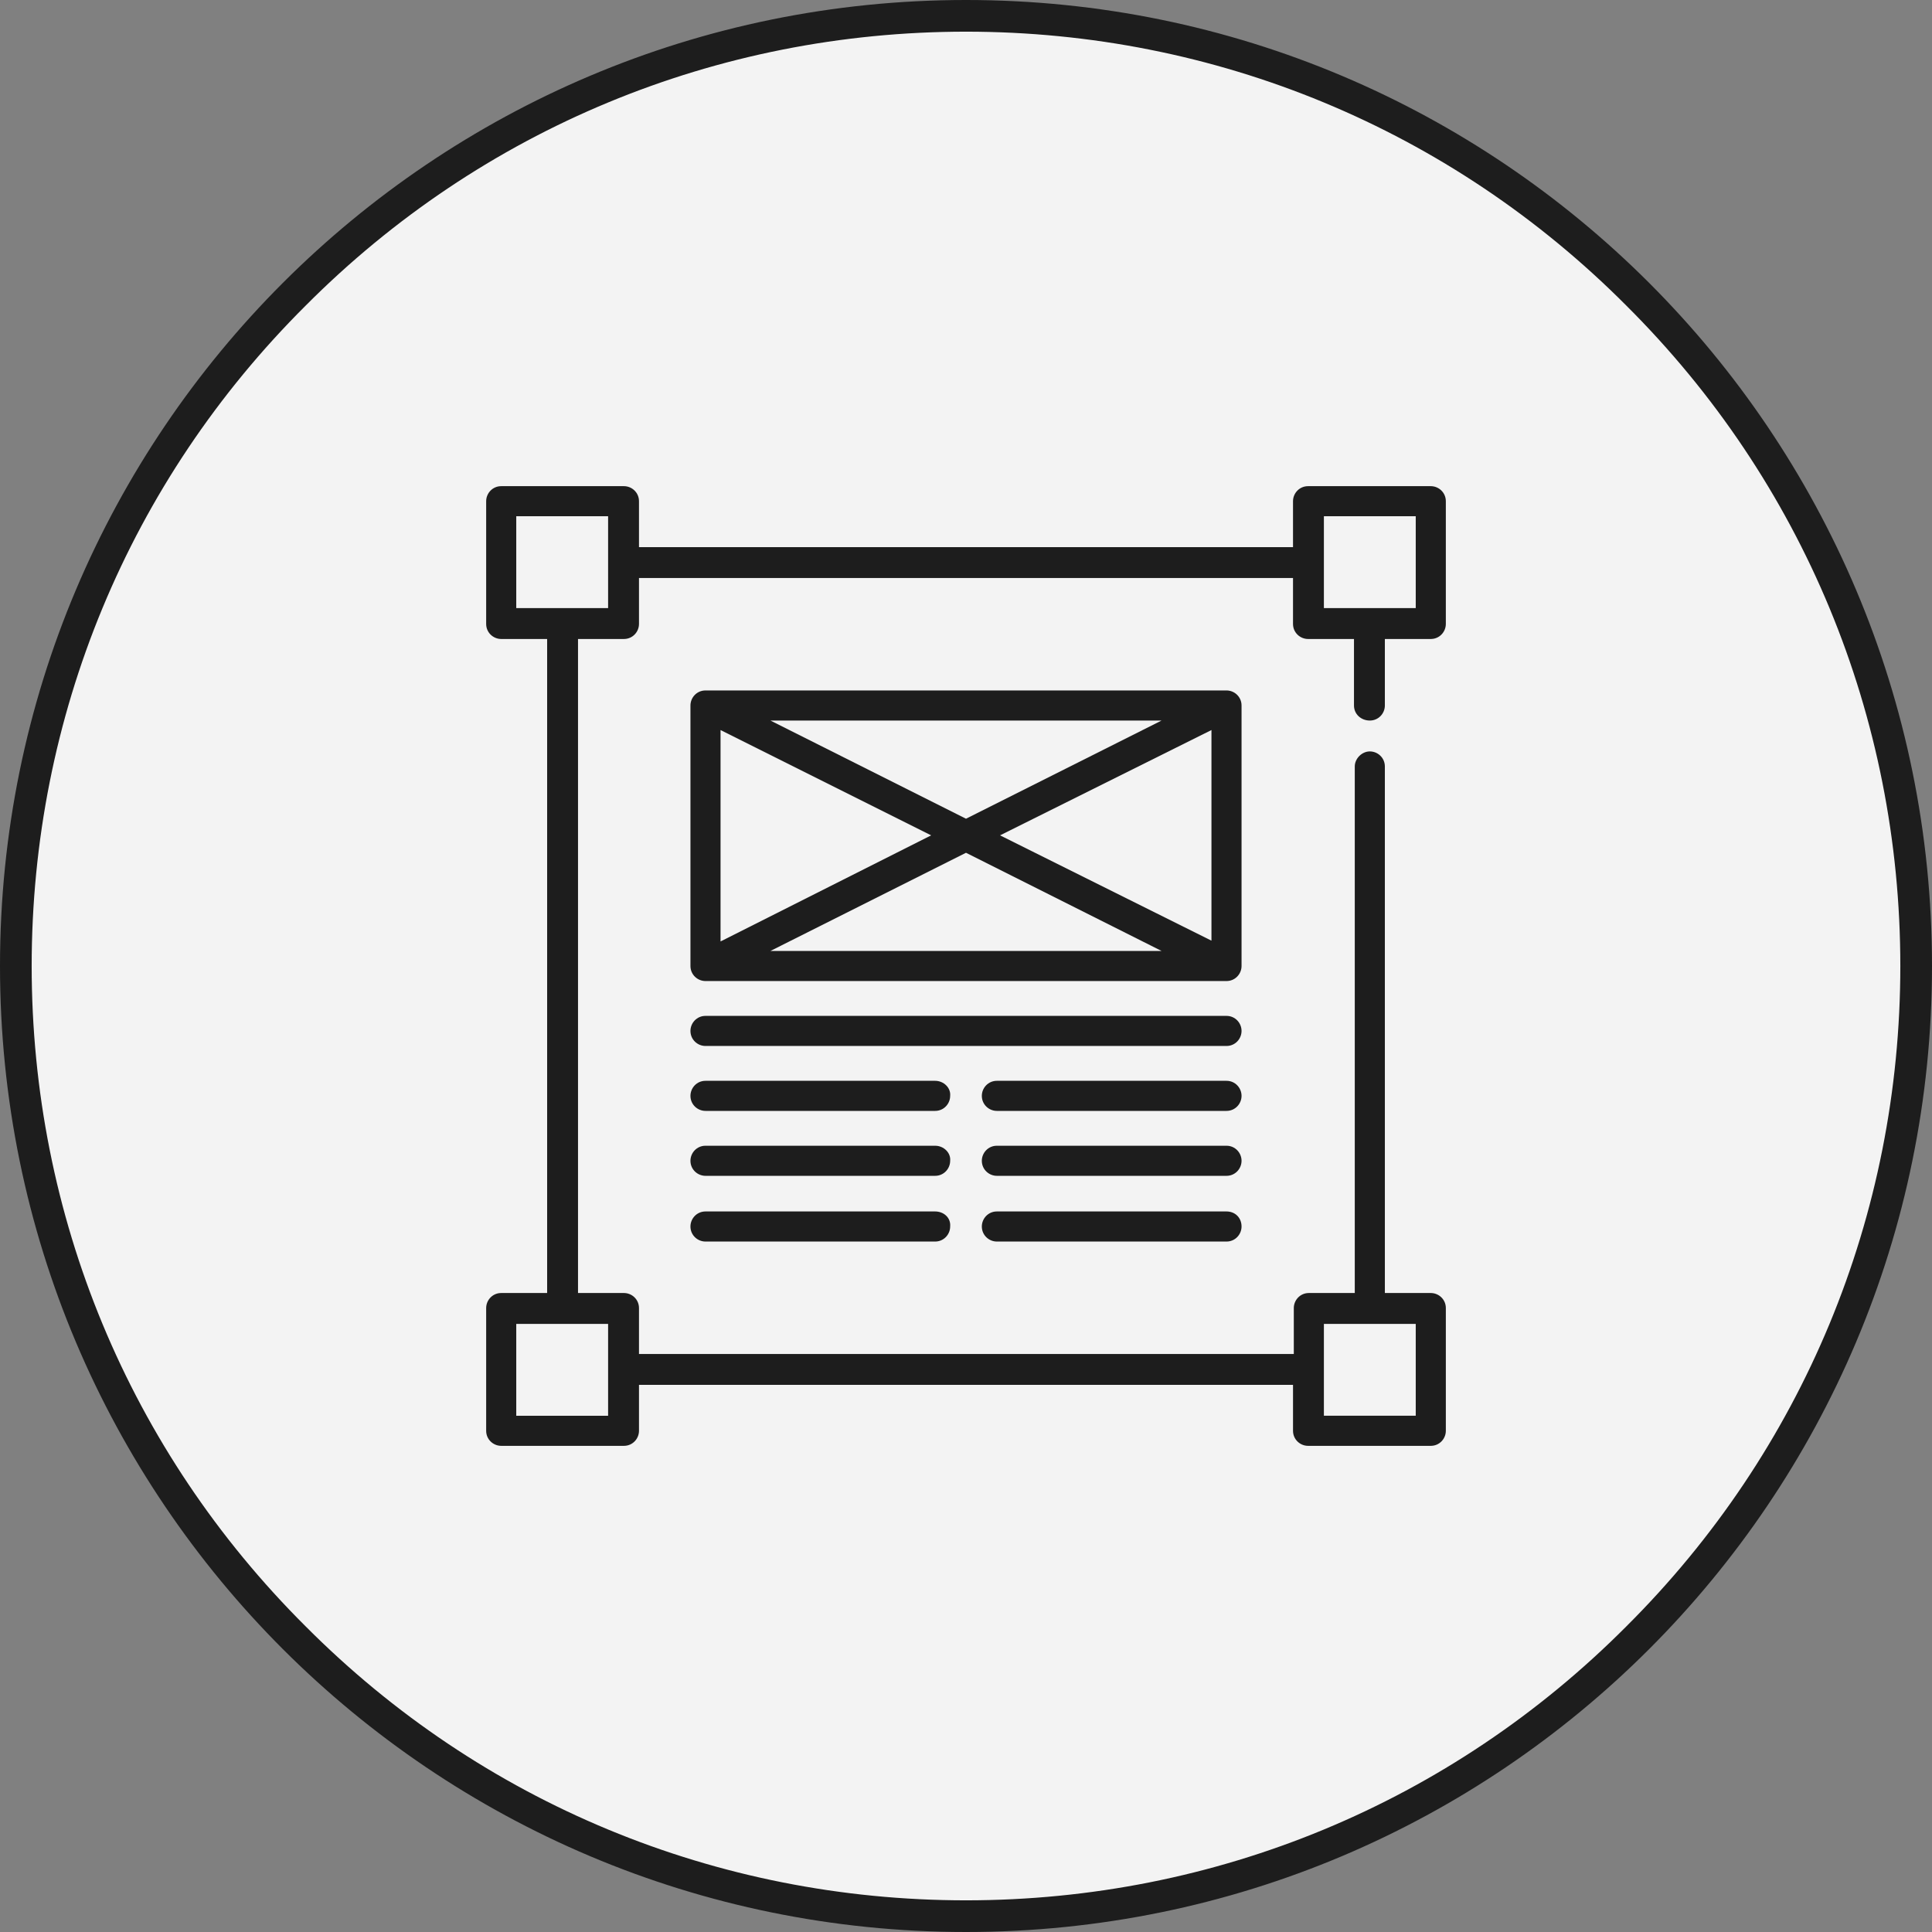 <?xml version="1.0" encoding="utf-8"?>
<!-- Generator: Adobe Illustrator 22.0.1, SVG Export Plug-In . SVG Version: 6.00 Build 0)  -->
<svg version="1.1" id="Layer_1" xmlns="http://www.w3.org/2000/svg" xmlns:xlink="http://www.w3.org/1999/xlink" x="0px" y="0px"
	 viewBox="0 0 244 244" style="enable-background:new 0 0 244 244;" xml:space="preserve">
<rect x="0" y="0" width="244" height="244" fill="#808080" stroke="none"/>
<style type="text/css">
	.st0{fill:#F3F3F3;}
	.st1{fill:#1D1D1D;}
	.st2{fill:#9DCBE4;}
	.st3{fill:none;stroke:#FFFFFF;stroke-width:2;stroke-linejoin:round;stroke-miterlimit:10;}
	.st4{fill:#0F4360;}
	.st5{fill:#FFFFFF;}
	.st6{clip-path:url(#SVGID_2_);fill:#FFFFFF;}
	.st7{fill:#E1F6FF;}
	.st8{fill-rule:evenodd;clip-rule:evenodd;fill:#9DCBE4;}
	.st9{fill:#F2F2F2;}
	.st10{fill:#F14336;}
	.st11{fill:#D32E2A;}
	.st12{fill-rule:evenodd;clip-rule:evenodd;fill:#FD3832;}
	.st13{fill:#0B86CA;}
	.st14{fill:#23B6EA;}
	.st15{fill-rule:evenodd;clip-rule:evenodd;fill:#181616;}
</style>
<g>
	<circle class="st0" cx="122" cy="122" r="120"/>
	<g>
		<path class="st1" d="M122,4c31.5,0,61.2,12.3,83.4,34.6C227.7,60.8,240,90.5,240,122c0,31.5-12.3,61.2-34.6,83.4
			C183.2,227.7,153.5,240,122,240s-61.2-12.3-83.4-34.6C16.3,183.2,4,153.5,4,122c0-31.5,12.3-61.2,34.6-83.4
			C60.8,16.3,90.5,4,122,4 M122,0C54.6,0,0,54.6,0,122s54.6,122,122,122c67.4,0,122-54.6,122-122S189.4,0,122,0L122,0z"/>
	</g>
</g>
<g>
	<path class="st1" d="M173,91c1.1,0,1.9-0.9,1.9-1.9v-8.4h5.8c1.1,0,1.9-0.9,1.9-1.9V63.3c0-1.1-0.9-1.9-1.9-1.9h-15.5
		c-1.1,0-1.9,0.9-1.9,1.9v5.8H80.7v-5.8c0-1.1-0.9-1.9-1.9-1.9H63.3c-1.1,0-1.9,0.9-1.9,1.9v15.5c0,1.1,0.9,1.9,1.9,1.9h5.8v82.6
		h-5.8c-1.1,0-1.9,0.9-1.9,1.9v15.5c0,1.1,0.9,1.9,1.9,1.9h15.5c1.1,0,1.9-0.9,1.9-1.9v-5.8h82.6v5.8c0,1.1,0.9,1.9,1.9,1.9h15.5
		c1.1,0,1.9-0.9,1.9-1.9v-15.5c0-1.1-0.9-1.9-1.9-1.9h-5.8V96.8c0-1.1-0.9-1.9-1.9-1.9s-1.9,0.9-1.9,1.9v66.5h-5.8
		c-1.1,0-1.9,0.9-1.9,1.9v5.8H80.7v-5.8c0-1.1-0.9-1.9-1.9-1.9H73V80.7h5.8c1.1,0,1.9-0.9,1.9-1.9V73h82.6v5.8
		c0,1.1,0.9,1.9,1.9,1.9h5.8v8.4C171,90.2,171.9,91,173,91L173,91z M167.2,167.2h11.6v11.6h-11.6V167.2z M76.8,178.8H65.2v-11.6
		h11.6V178.8z M76.8,76.8H65.2V65.2h11.6V76.8z M167.2,65.2h11.6v11.6h-11.6V65.2z M167.2,65.2"/>
	<path class="st1" d="M156.8,89.1c0-1.1-0.9-1.9-1.9-1.9H89.1c-1.1,0-1.9,0.9-1.9,1.9V122c0,1.1,0.9,1.9,1.9,1.9h65.8
		c1.1,0,1.9-0.9,1.9-1.9V89.1z M91,92.2l26.6,13.3L91,118.9V92.2z M97.3,91h49.4L122,103.4L97.3,91z M122,107.7l24.7,12.4H97.3
		L122,107.7z M126.3,105.5L153,92.2v26.6L126.3,105.5z M126.3,105.5"/>
	<path class="st1" d="M118.1,153h-29c-1.1,0-1.9,0.9-1.9,1.9c0,1.1,0.9,1.9,1.9,1.9h29c1.1,0,1.9-0.9,1.9-1.9
		C120.1,153.8,119.2,153,118.1,153L118.1,153z M118.1,153"/>
	<path class="st1" d="M154.9,153h-29c-1.1,0-1.9,0.9-1.9,1.9c0,1.1,0.9,1.9,1.9,1.9h29c1.1,0,1.9-0.9,1.9-1.9
		C156.8,153.8,156,153,154.9,153L154.9,153z M154.9,153"/>
	<path class="st1" d="M118.1,144.7h-29c-1.1,0-1.9,0.9-1.9,1.9c0,1.1,0.9,1.9,1.9,1.9h29c1.1,0,1.9-0.9,1.9-1.9
		C120.1,145.6,119.2,144.7,118.1,144.7L118.1,144.7z M118.1,144.7"/>
	<path class="st1" d="M154.9,144.7h-29c-1.1,0-1.9,0.9-1.9,1.9c0,1.1,0.9,1.9,1.9,1.9h29c1.1,0,1.9-0.9,1.9-1.9
		C156.8,145.6,156,144.7,154.9,144.7L154.9,144.7z M154.9,144.7"/>
	<path class="st1" d="M118.1,136.5h-29c-1.1,0-1.9,0.9-1.9,1.9c0,1.1,0.9,1.9,1.9,1.9h29c1.1,0,1.9-0.9,1.9-1.9
		C120.1,137.4,119.2,136.5,118.1,136.5L118.1,136.5z M118.1,136.5"/>
	<path class="st1" d="M154.9,136.5h-29c-1.1,0-1.9,0.9-1.9,1.9c0,1.1,0.9,1.9,1.9,1.9h29c1.1,0,1.9-0.9,1.9-1.9
		C156.8,137.4,156,136.5,154.9,136.5L154.9,136.5z M154.9,136.5"/>
	<path class="st1" d="M154.9,128.3H89.1c-1.1,0-1.9,0.9-1.9,1.9c0,1.1,0.9,1.9,1.9,1.9h65.8c1.1,0,1.9-0.9,1.9-1.9
		C156.8,129.2,156,128.3,154.9,128.3L154.9,128.3z M154.9,128.3"/>
</g>
</svg>
